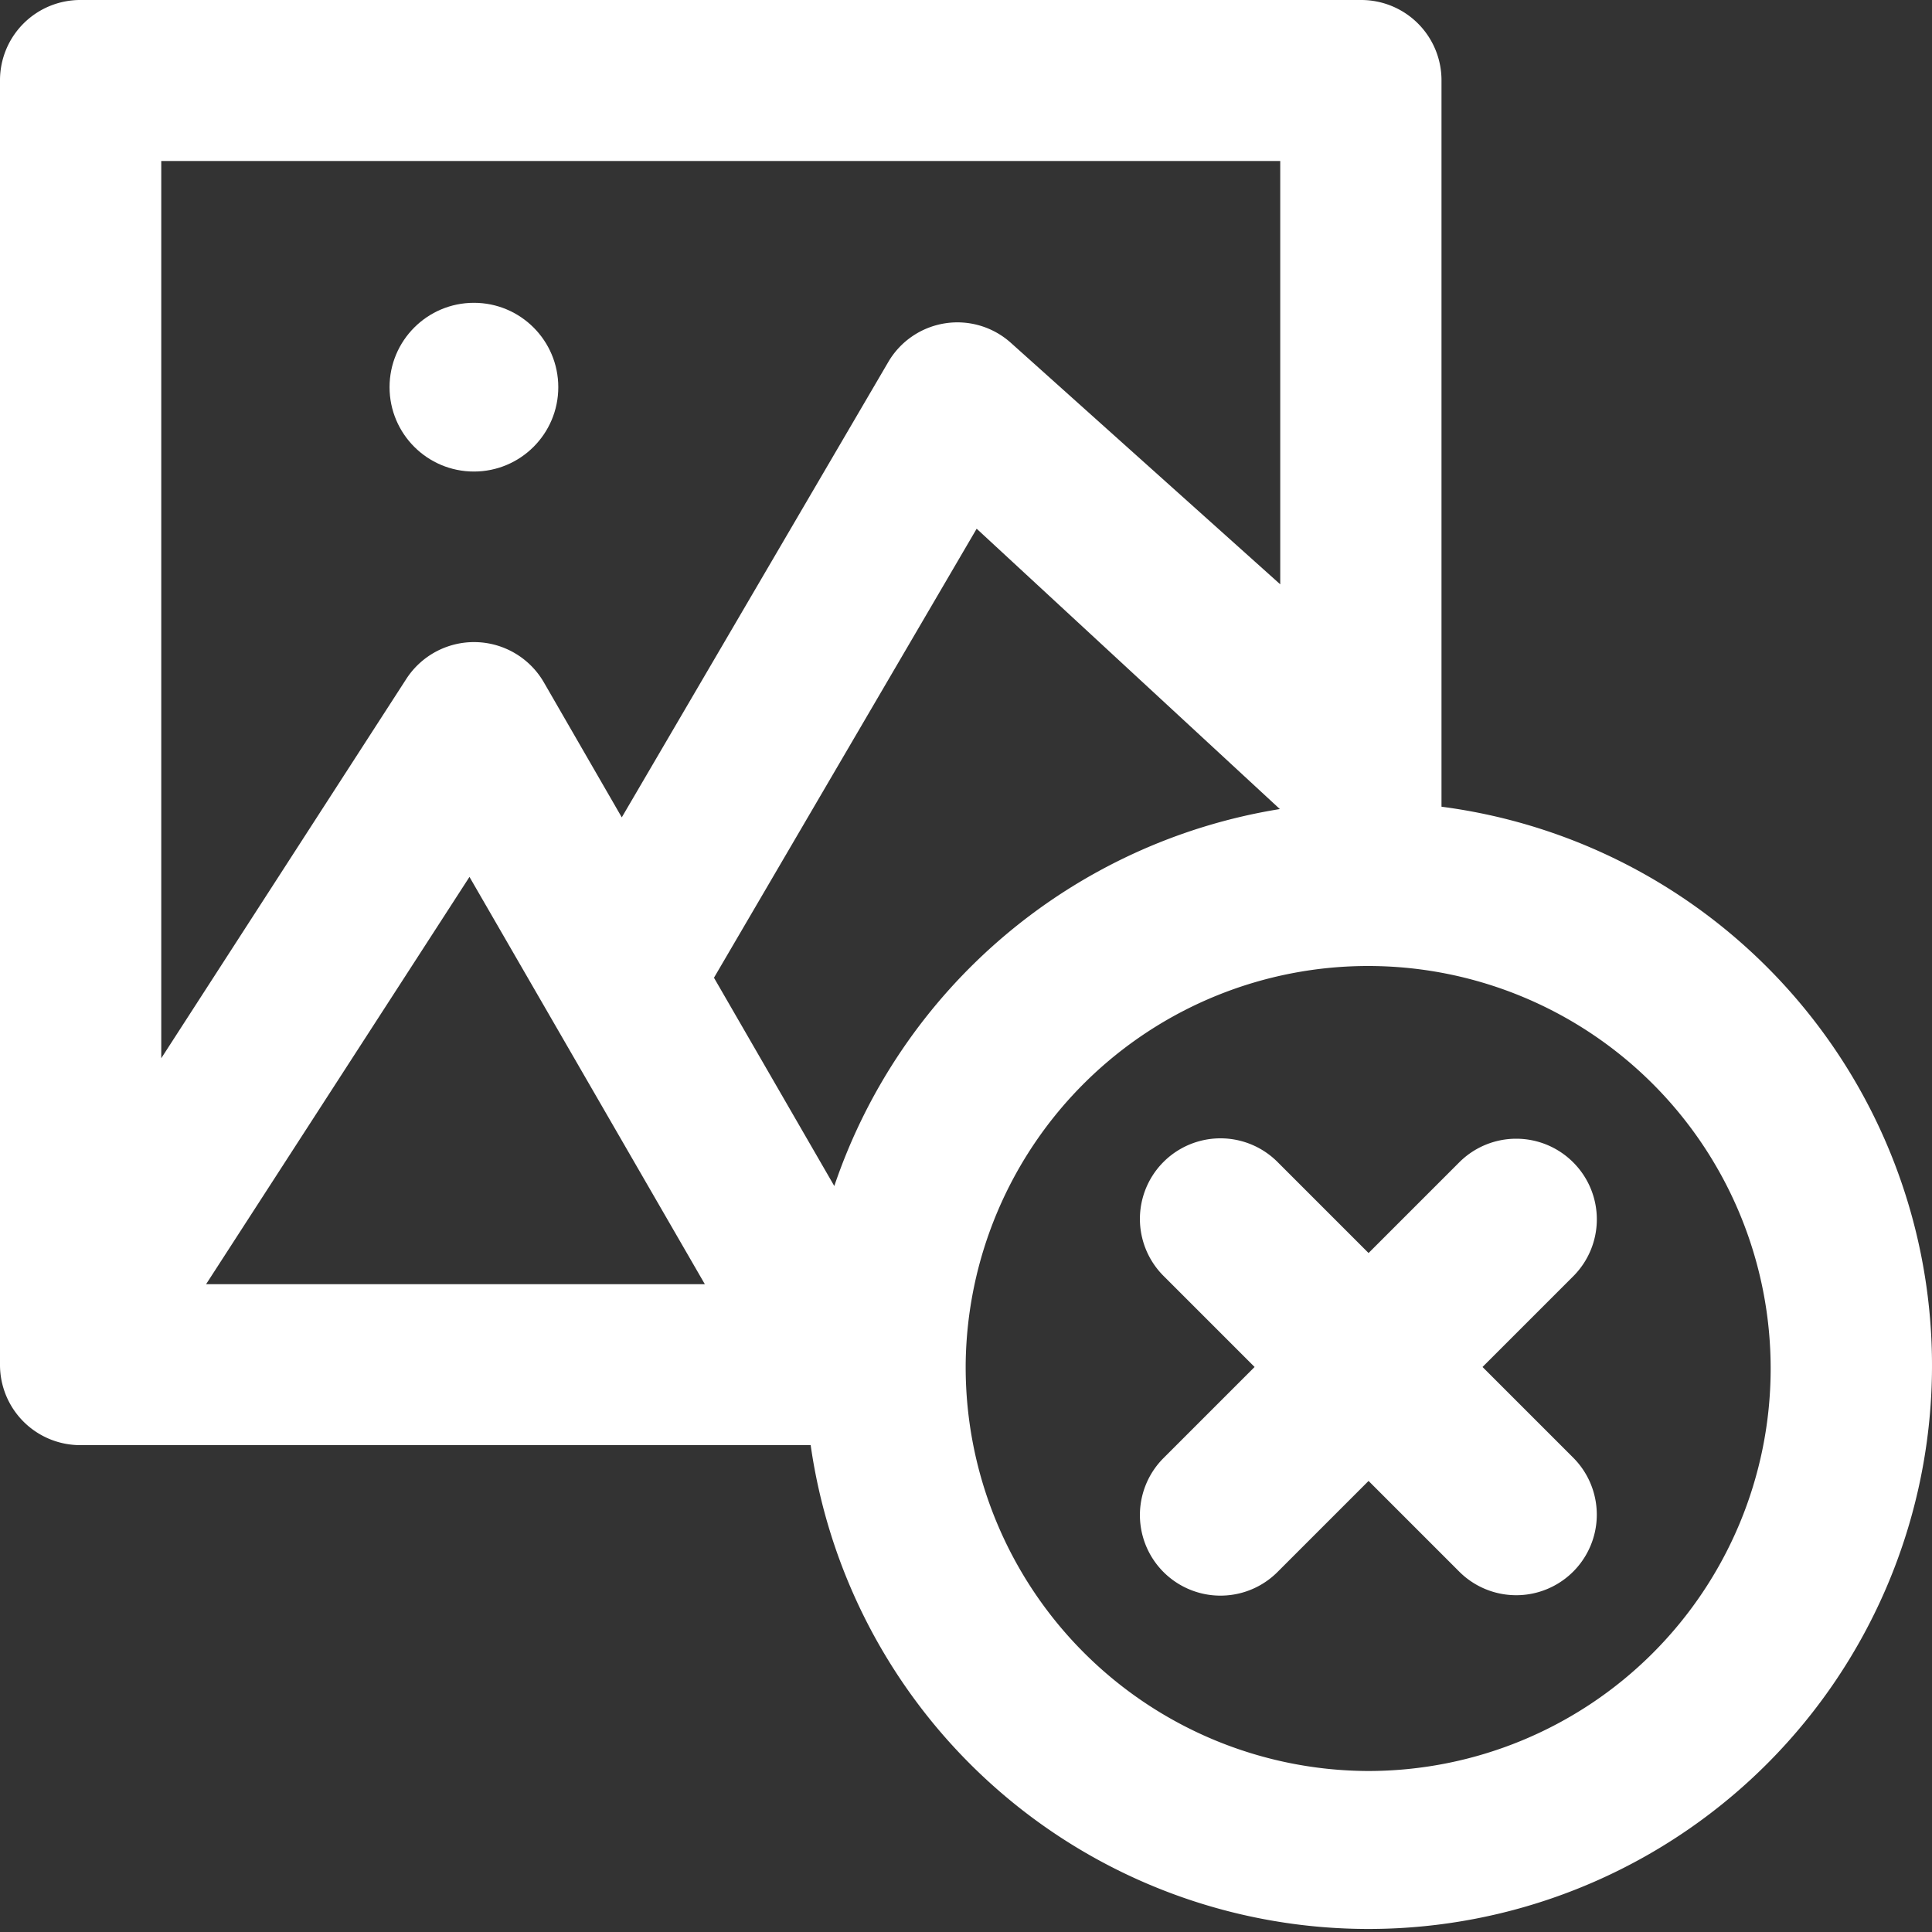 <svg xmlns="http://www.w3.org/2000/svg" viewBox="0 0 60 60">
  <rect x="0" y="0" width="60" height="60" fill="#333333" stroke="none"/>
  <defs>
    <style>
      .cls-1 {
        fill: #fff;
      }
    </style>
  </defs>
  <g id="picture" transform="translate(-11 -11)">
    <g id="Group_957" data-name="Group 957" transform="translate(11 11)">
      <g id="Group_956" data-name="Group 956" transform="translate(0 0)">
        <path id="Path_881" data-name="Path 881" class="cls-1" d="M55.767,36.053V13.5a2.493,2.493,0,0,0-2.5-2.5H13.5A2.493,2.493,0,0,0,11,13.5V53.38a2.493,2.493,0,0,0,2.5,2.5H36.176A17.5,17.5,0,1,0,55.767,36.053ZM16,16H50.759V29.147L42.4,21.653a2.487,2.487,0,0,0-3.82.6L30.31,36.384l-2.424-4.2a2.506,2.506,0,0,0-4.261-.11L16.008,43.865V16ZM17.4,50.882l8.18-12.649,7.31,12.649Zm15.771-9.514L41.331,27.42l9.416,8.706A17.563,17.563,0,0,0,36.91,47.833l-3.735-6.465ZM53.49,66a12.542,12.542,0,0,1-12.5-12.551V53.38A12.5,12.5,0,1,1,53.49,66Z" transform="translate(-11 -11)"/>
        <path id="Path_882" data-name="Path 882" class="cls-1" d="M313.557,300.447a2.5,2.5,0,0,0-3.539,0l-2.816,2.816-2.829-2.829a2.5,2.5,0,0,0-3.539,3.539l2.829,2.829-2.829,2.829a2.5,2.5,0,0,0,3.539,3.539l2.829-2.829,2.816,2.816a2.5,2.5,0,0,0,3.539-3.539l-2.816-2.816,2.816-2.816A2.5,2.5,0,0,0,313.557,300.447Z" transform="translate(-264.7 -264.349)"/>
        <circle id="Ellipse_55" data-name="Ellipse 55" class="cls-1" cx="2.62" cy="2.62" r="2.62" transform="translate(12.098 9.404)"/>
      </g>
    </g>
  </g>
</svg>
